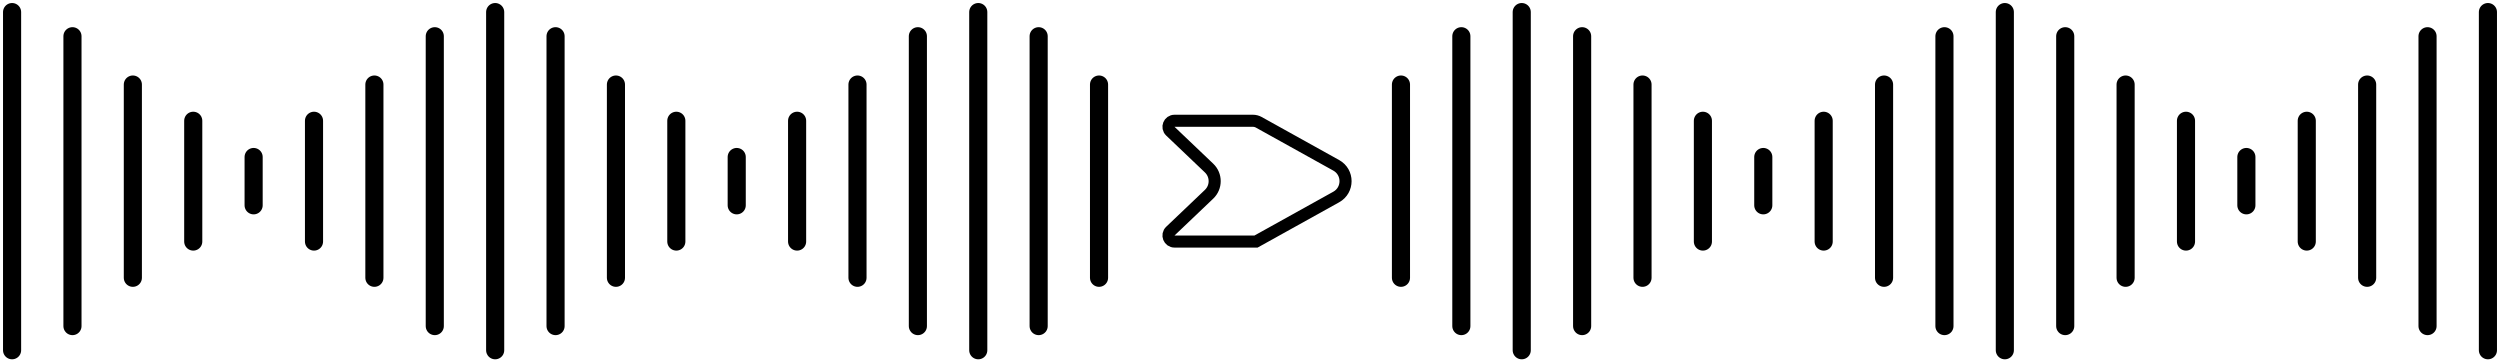 <svg width="414" height="60" viewBox="0 0 414 60" fill="none" xmlns="http://www.w3.org/2000/svg">
<path d="M221.28 27.378L208.453 20.252C208.156 20.087 207.822 20 207.482 20L194.5 20C193.597 20 193.157 21.102 193.81 21.724L200.219 27.828C201.46 29.01 201.46 30.99 200.219 32.172L193.81 38.276C193.157 38.898 193.597 40 194.5 40L208 40L221.28 32.623C223.337 31.48 223.337 28.52 221.28 27.378Z" stroke="black" stroke-width="2" stroke-linecap="round"/>
<path d="M142 14L142 46" stroke="black" stroke-width="3" stroke-linecap="round"/>
<path d="M232 14L232 46" stroke="black" stroke-width="3" stroke-linecap="round"/>
<path d="M312 14L312 46" stroke="black" stroke-width="3" stroke-linecap="round"/>
<path d="M392 14L392 46" stroke="black" stroke-width="3" stroke-linecap="round"/>
<path d="M62 14L62 46" stroke="black" stroke-width="3" stroke-linecap="round"/>
<path d="M22 14L22 46" stroke="black" stroke-width="3" stroke-linecap="round"/>
<path d="M102 14L102 46" stroke="black" stroke-width="3" stroke-linecap="round"/>
<path d="M272 14L272 46" stroke="black" stroke-width="3" stroke-linecap="round"/>
<path d="M352 14L352 46" stroke="black" stroke-width="3" stroke-linecap="round"/>
<path d="M182 14L182 46" stroke="black" stroke-width="3" stroke-linecap="round"/>
<path d="M132 20L132 40" stroke="black" stroke-width="3" stroke-linecap="round"/>
<path d="M302 20L302 40" stroke="black" stroke-width="3" stroke-linecap="round"/>
<path d="M382 20L382 40" stroke="black" stroke-width="3" stroke-linecap="round"/>
<path d="M52 20L52 40" stroke="black" stroke-width="3" stroke-linecap="round"/>
<path d="M122 26L122 34" stroke="black" stroke-width="3" stroke-linecap="round"/>
<path d="M292 26L292 34" stroke="black" stroke-width="3" stroke-linecap="round"/>
<path d="M372 26L372 34" stroke="black" stroke-width="3" stroke-linecap="round"/>
<path d="M42 26L42 34" stroke="black" stroke-width="3" stroke-linecap="round"/>
<path d="M32 20L32 40" stroke="black" stroke-width="3" stroke-linecap="round"/>
<path d="M112 20L112 40" stroke="black" stroke-width="3" stroke-linecap="round"/>
<path d="M282 20L282 40" stroke="black" stroke-width="3" stroke-linecap="round"/>
<path d="M362 20L362 40" stroke="black" stroke-width="3" stroke-linecap="round"/>
<path d="M152 6L152 54" stroke="black" stroke-width="3" stroke-linecap="round"/>
<path d="M242 6L242 54" stroke="black" stroke-width="3" stroke-linecap="round"/>
<path d="M322 6L322 54" stroke="black" stroke-width="3" stroke-linecap="round"/>
<path d="M402 6L402 54" stroke="black" stroke-width="3" stroke-linecap="round"/>
<path d="M72 6L72 54" stroke="black" stroke-width="3" stroke-linecap="round"/>
<path d="M12 6L12 54" stroke="black" stroke-width="3" stroke-linecap="round"/>
<path d="M92 6L92 54" stroke="black" stroke-width="3" stroke-linecap="round"/>
<path d="M262 6L262 54" stroke="black" stroke-width="3" stroke-linecap="round"/>
<path d="M342 6L342 54" stroke="black" stroke-width="3" stroke-linecap="round"/>
<path d="M172 6L172 54" stroke="black" stroke-width="3" stroke-linecap="round"/>
<path d="M2 2L2 58" stroke="black" stroke-width="3" stroke-linecap="round"/>
<path d="M82 2L82 58" stroke="black" stroke-width="3" stroke-linecap="round"/>
<path d="M162 2L162 58" stroke="black" stroke-width="3" stroke-linecap="round"/>
<path d="M252 2L252 58" stroke="black" stroke-width="3" stroke-linecap="round"/>
<path d="M332 2L332 58" stroke="black" stroke-width="3" stroke-linecap="round"/>
<path d="M412 2L412 58" stroke="black" stroke-width="3" stroke-linecap="round"/>
</svg>
